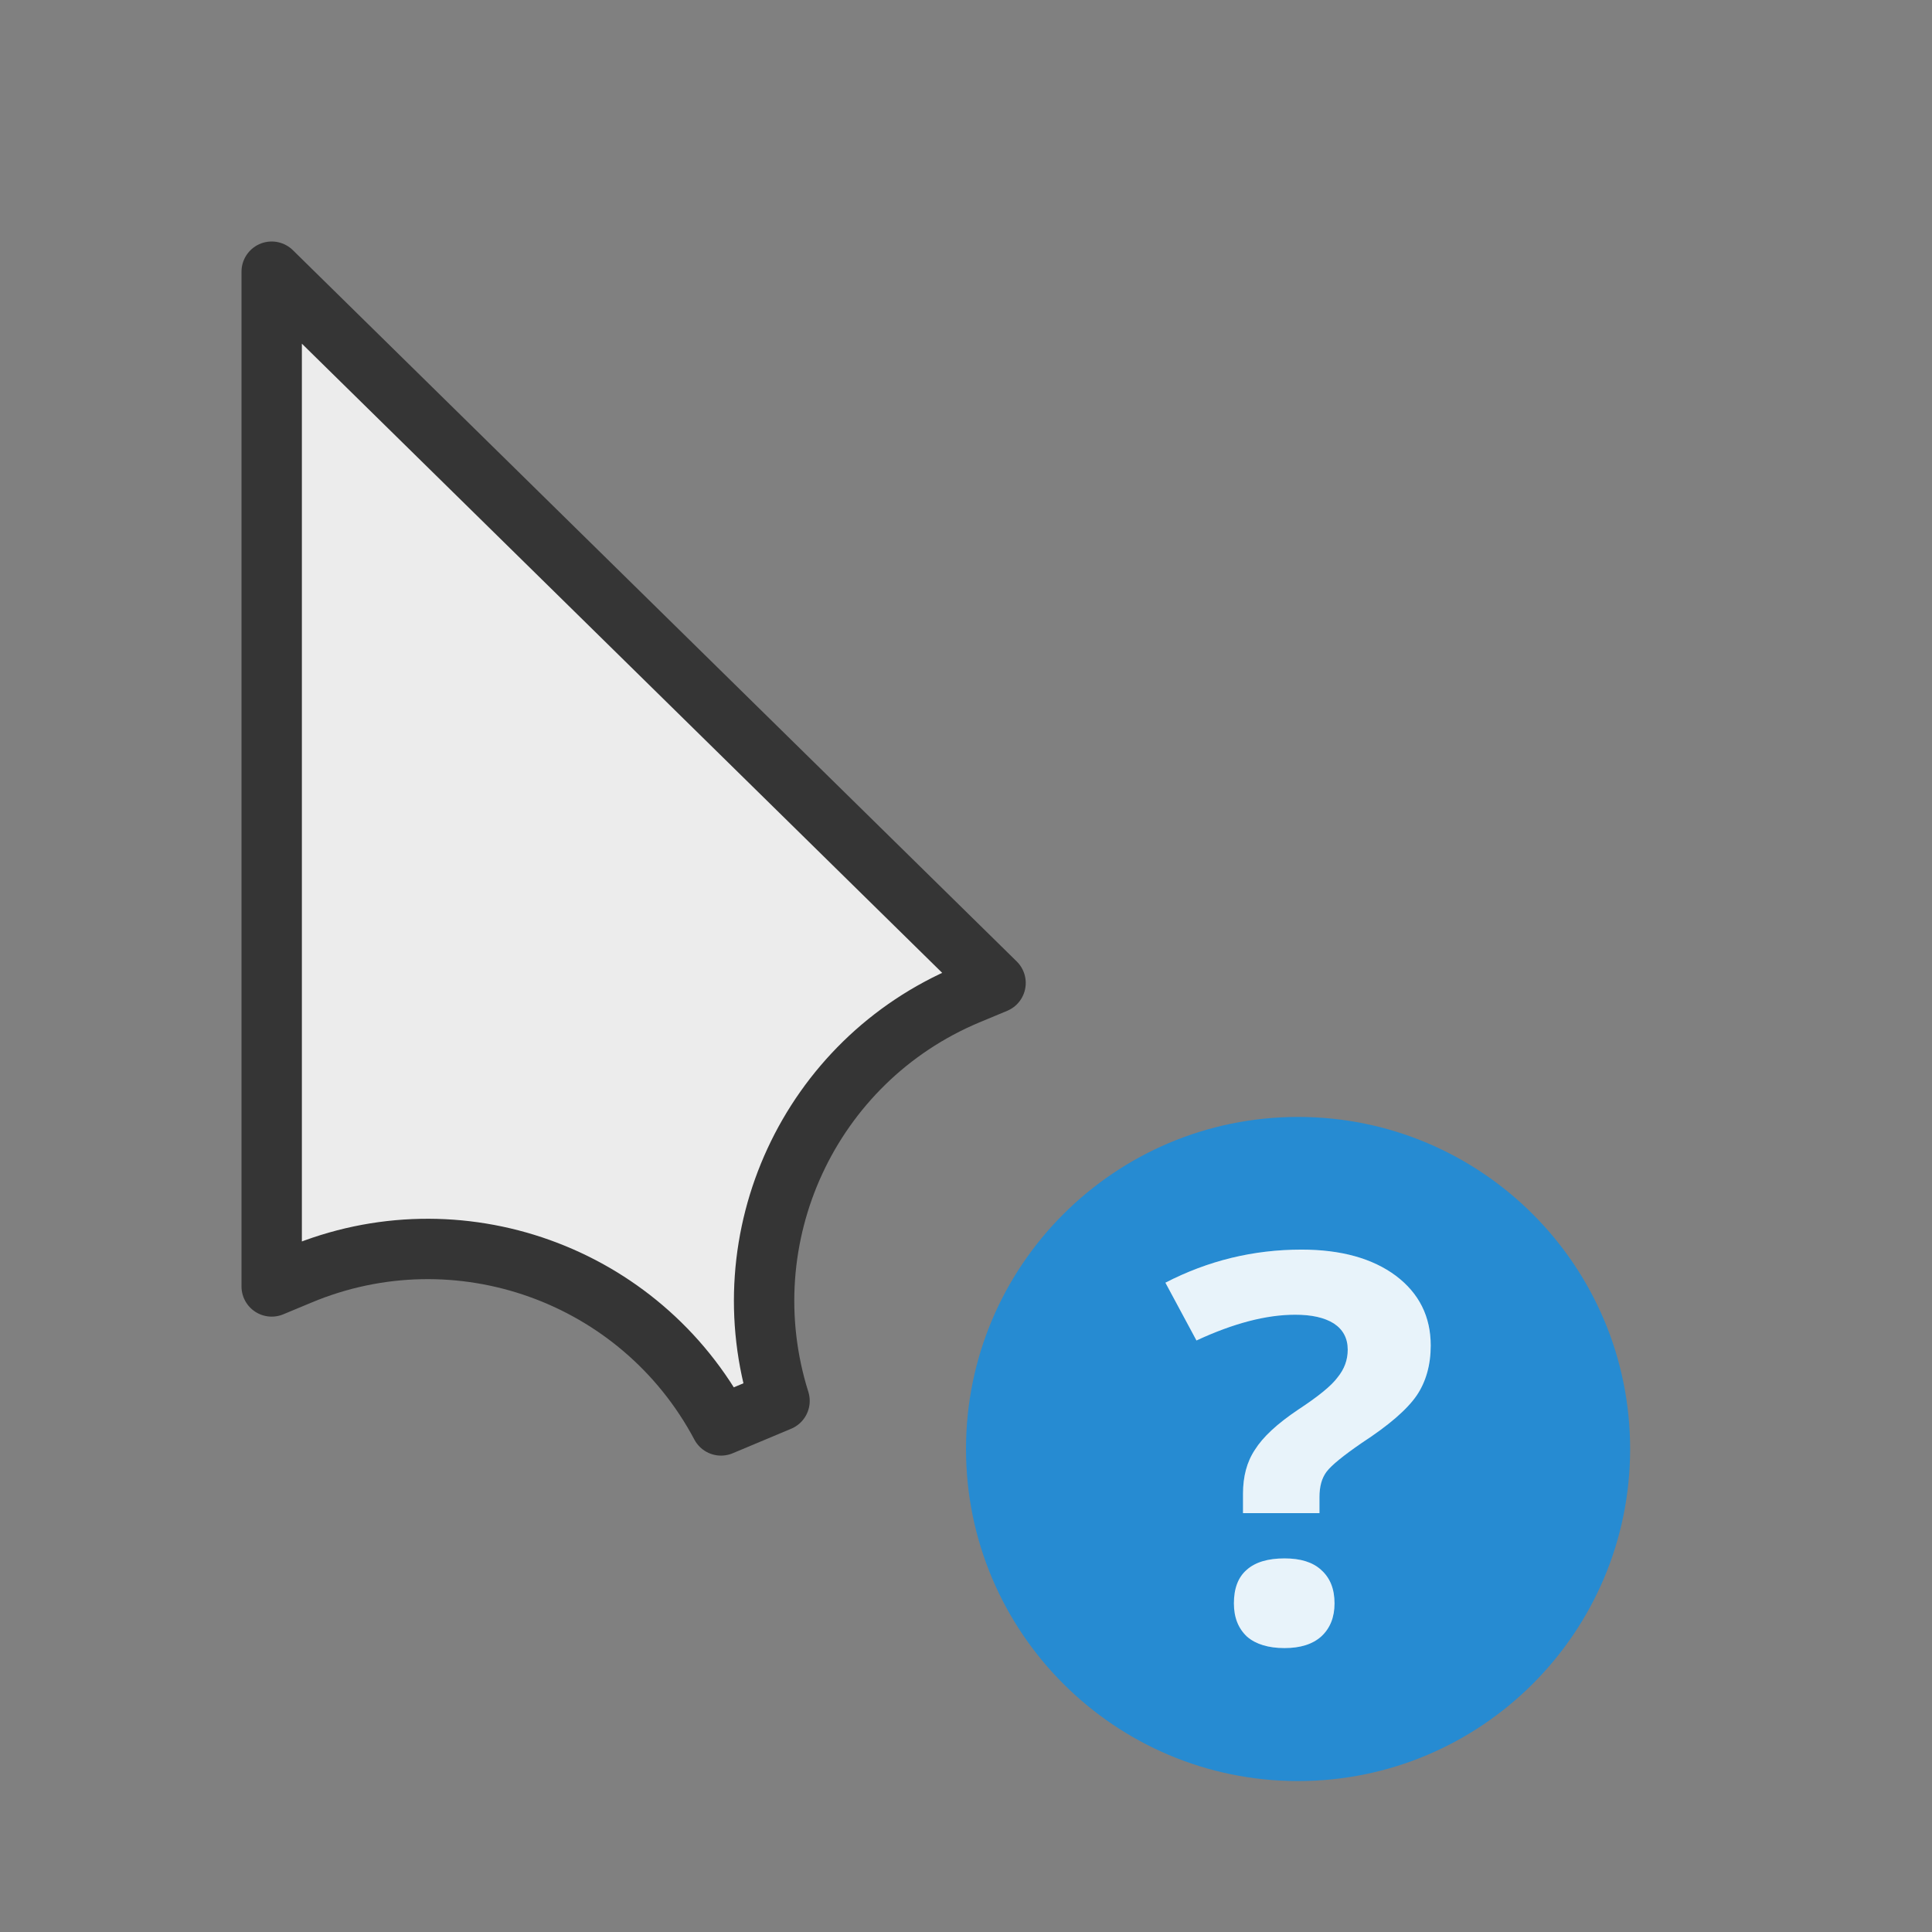 <?xml version="1.0" encoding="UTF-8" standalone="yes"?>
<svg xmlns="http://www.w3.org/2000/svg" xmlns:xlink="http://www.w3.org/1999/xlink" width="32px" height="32px" viewBox="0 0 24 24" version="1.1">
  <rect x="0" y="0" width="24" height="24" fill="#808080" stroke="none"/>
  <g id="surface1">
    <path style="fill-rule:nonzero;fill:rgb(92.549%,92.549%,92.549%);fill-opacity:1;stroke-width:2;stroke-linecap:butt;stroke-linejoin:round;stroke:rgb(20.784%,20.784%,20.784%);stroke-opacity:1;stroke-miterlimit:4;" d="M 9 9 L 9 42.615 L 9.927 42.229 C 15.167 40.031 21.219 42.198 23.885 47.219 L 25.823 46.406 C 24.115 40.979 26.812 35.146 32.052 32.948 L 32.979 32.562 Z M 9 9 " transform="matrix(0.375,0,0,0.375,0,0)"/>
    <path style=" stroke:none;fill-rule:evenodd;fill:rgb(14.902%,54.51%,82.353%);fill-opacity:1;" d="M 20.25 18 C 20.25 20.277 18.402 22.125 16.125 22.125 C 13.848 22.125 12 20.277 12 18 C 12 15.723 13.848 13.875 16.125 13.875 C 18.402 13.875 20.25 15.723 20.25 18 Z M 20.25 18 "/>
    <path style=" stroke:none;fill-rule:nonzero;fill:rgb(100%,100%,100%);fill-opacity:1;" d="M 15.441 18.797 L 15.441 18.555 C 15.441 18.344 15.488 18.16 15.59 18.008 C 15.688 17.852 15.863 17.688 16.125 17.512 C 16.375 17.348 16.539 17.215 16.617 17.109 C 16.699 17.008 16.742 16.895 16.742 16.766 C 16.742 16.625 16.684 16.516 16.57 16.441 C 16.453 16.367 16.293 16.332 16.09 16.332 C 15.73 16.332 15.324 16.438 14.863 16.652 L 14.477 15.934 C 15.008 15.66 15.57 15.523 16.168 15.523 C 16.66 15.523 17.051 15.633 17.34 15.848 C 17.629 16.066 17.773 16.355 17.773 16.715 C 17.773 16.953 17.715 17.164 17.598 17.336 C 17.477 17.512 17.25 17.707 16.914 17.926 C 16.688 18.082 16.543 18.199 16.48 18.281 C 16.418 18.363 16.391 18.469 16.391 18.598 L 16.391 18.797 L 15.441 18.797 M 15.328 19.918 C 15.328 19.734 15.379 19.594 15.488 19.5 C 15.594 19.406 15.75 19.359 15.957 19.359 C 16.156 19.359 16.309 19.406 16.414 19.504 C 16.523 19.602 16.578 19.738 16.578 19.918 C 16.578 20.09 16.523 20.227 16.414 20.328 C 16.305 20.426 16.152 20.473 15.957 20.473 C 15.758 20.473 15.602 20.426 15.492 20.332 C 15.383 20.23 15.328 20.094 15.328 19.918 "/>
    <path style=" stroke:none;fill-rule:nonzero;fill:rgb(14.902%,54.51%,82.353%);fill-opacity:0.102;" d="M 15.441 18.797 L 15.441 18.555 C 15.441 18.344 15.488 18.16 15.59 18.008 C 15.688 17.852 15.863 17.688 16.125 17.512 C 16.375 17.348 16.539 17.215 16.617 17.109 C 16.699 17.008 16.742 16.895 16.742 16.766 C 16.742 16.625 16.684 16.516 16.57 16.441 C 16.453 16.367 16.293 16.332 16.09 16.332 C 15.73 16.332 15.324 16.438 14.863 16.652 L 14.477 15.934 C 15.008 15.66 15.57 15.523 16.168 15.523 C 16.66 15.523 17.051 15.633 17.34 15.848 C 17.629 16.066 17.773 16.355 17.773 16.715 C 17.773 16.953 17.715 17.164 17.598 17.336 C 17.477 17.512 17.25 17.707 16.914 17.926 C 16.688 18.082 16.543 18.199 16.48 18.281 C 16.418 18.363 16.391 18.469 16.391 18.598 L 16.391 18.797 L 15.441 18.797 M 15.328 19.918 C 15.328 19.734 15.379 19.594 15.488 19.5 C 15.594 19.406 15.75 19.359 15.957 19.359 C 16.156 19.359 16.309 19.406 16.414 19.504 C 16.523 19.602 16.578 19.738 16.578 19.918 C 16.578 20.09 16.523 20.227 16.414 20.328 C 16.305 20.426 16.152 20.473 15.957 20.473 C 15.758 20.473 15.602 20.426 15.492 20.332 C 15.383 20.23 15.328 20.094 15.328 19.918 "/>
  </g>
</svg>